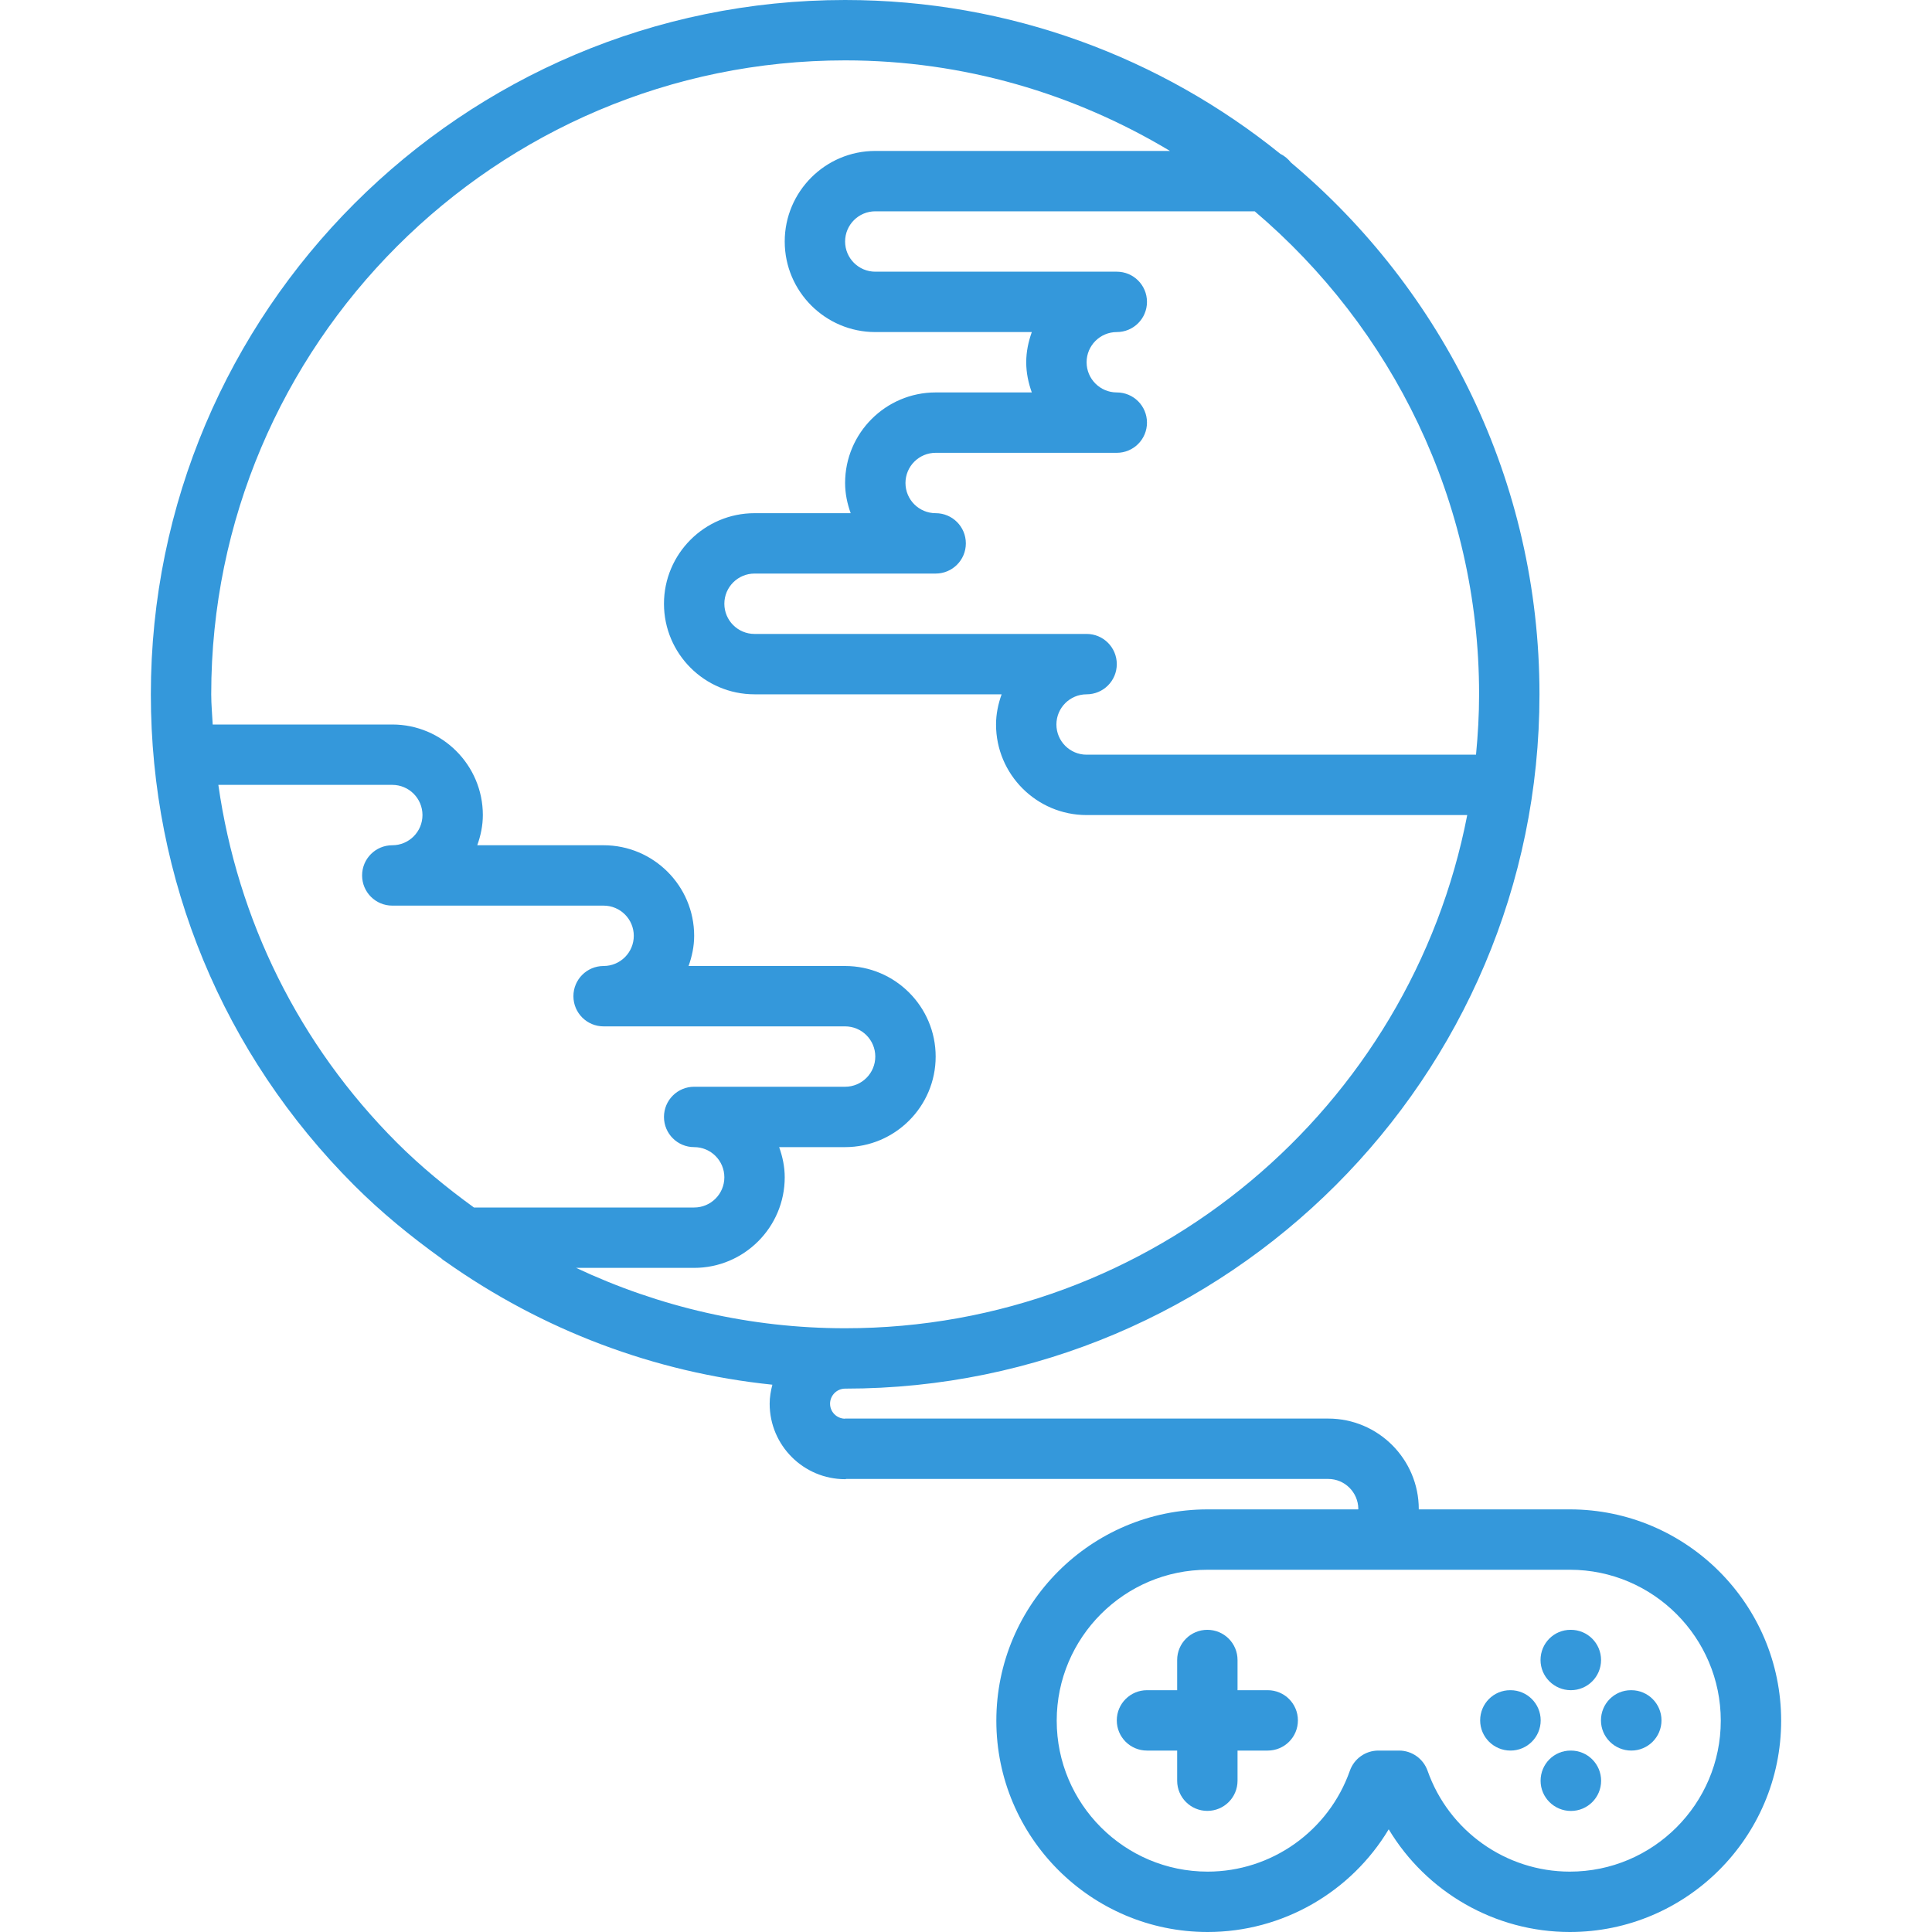 <?xml version="1.0"?>
<svg xmlns="http://www.w3.org/2000/svg" xmlns:xlink="http://www.w3.org/1999/xlink" xmlns:svgjs="http://svgjs.com/svgjs" version="1.1" width="512" height="512" x="0" y="0" viewBox="0 0 64 64" style="enable-background:new 0 0 512 512" xml:space="preserve" class=""><g><path xmlns="http://www.w3.org/2000/svg" d="m41.995 55.99h-1v-1c0-.553-.447-1-1-1s-1 .447-1 1v1h-1c-.553 0-1 .447-1 1s.447 1 1 1h1v.998c0 .553.447 1 1 1s1-.447 1-1v-.998h1c.553 0 1-.447 1-1s-.447-1-1-1z" fill="#3498db" data-original="#000000" style="" class=""/><path xmlns="http://www.w3.org/2000/svg" d="m50.037 57.99c.552 0 1-.447 1-1s-.448-1-1-1h-.011c-.552 0-.994.447-.994 1s.452 1 1.005 1z" fill="#3498db" data-original="#000000" style="" class=""/><path xmlns="http://www.w3.org/2000/svg" d="m52.037 55.99c.552 0 1-.447 1-1s-.448-1-1-1h-.011c-.552 0-.994.447-.994 1s.452 1 1.005 1z" fill="#3498db" data-original="#000000" style="" class=""/><path xmlns="http://www.w3.org/2000/svg" d="m52.039 57.99h-.011c-.552 0-.994.447-.994 1s.452 1 1.005 1c.552 0 1-.447 1-1s-.448-1-1-1z" fill="#3498db" data-original="#000000" style="" class=""/><path xmlns="http://www.w3.org/2000/svg" d="m54.039 57.99c.552 0 1-.447 1-1s-.448-1-1-1h-.011c-.552 0-.994.447-.994 1s.452 1 1.005 1z" fill="#3498db" data-original="#000000" style="" class=""/><path xmlns="http://www.w3.org/2000/svg" d="m40.005 50c-3.859 0-7 3.141-7 7s3.141 7 7 7c2.484 0 4.751-1.323 5.998-3.402 1.248 2.079 3.515 3.402 6 3.402 3.859 0 7-3.141 7-7 0-3.855-3.137-6.995-6.994-7h-5.012c0-.003.002-.005.002-.008 0-1.654-1.346-3-3-3h-16.002c-.007 0-.013.004-.02.004-.266-.011-.48-.228-.48-.496 0-.275.225-.5.5-.5h.002c12.681 0 22.998-10.317 22.998-23 0-7.064-3.204-13.392-8.231-17.614-.096-.119-.209-.22-.349-.286-3.948-3.186-8.965-5.1-14.422-5.1-12.682 0-22.998 10.317-22.998 23-.001 6.144 2.391 11.919 6.735 16.264.9.9 1.876 1.696 2.891 2.425.043.045.098.074.148.11 3.199 2.26 6.895 3.666 10.815 4.071-.053.203-.09.411-.09.63 0 1.379 1.121 2.5 2.5 2.5.014 0 .025-.007.039-.008h15.963c.548 0 .992.442.998.989 0 .007-.004.012-.004.019zm16.998 7c0 2.757-2.243 5-5 5-2.115 0-4.009-1.343-4.713-3.342-.142-.4-.52-.668-.943-.668h-.688c-.424 0-.802.268-.943.668-.704 1.999-2.598 3.342-4.711 3.342-2.757 0-5-2.243-5-5s2.243-5 5-5h12.003c2.754.003 4.995 2.246 4.995 5zm-8.006-34c0 .675-.039 1.341-.102 2h-12.9c-.552 0-1-.448-1-1s.448-1 1-1c.553 0 1-.447 1-1s-.447-1-1-1h-11c-.552 0-1-.448-1-1s.448-1 1-1h6c.553 0 1-.447 1-1s-.447-1-1-1c-.552 0-1-.448-1-1s.448-1 1-1h6c.553 0 1-.447 1-1s-.447-1-1-1c-.552 0-1-.448-1-1s.448-1 1-1c.553 0 1-.447 1-1s-.447-1-1-1h-8c-.552 0-1-.448-1-1s.448-1 1-1h12.569c4.54 3.855 7.433 9.593 7.433 16zm-21.002-21c3.937 0 7.609 1.108 10.762 3h-9.762c-1.654 0-3 1.346-3 3s1.346 3 3 3h5.185c-.112.314-.185.647-.185 1s.072.686.185 1h-3.185c-1.654 0-3 1.346-3 3 0 .353.072.686.185 1h-3.185c-1.654 0-3 1.346-3 3s1.346 3 3 3h8.185c-.112.314-.185.647-.185 1 0 1.654 1.346 3 3 3h12.609c-1.874 9.671-10.396 17-20.605 17h-.004c-3.135 0-6.155-.705-8.911-2h3.911c1.654 0 3-1.346 3-3 0-.353-.072-.686-.185-1h2.185c1.654 0 3-1.346 3-3s-1.346-3-3-3h-5.185c.112-.314.185-.647.185-1 0-1.654-1.346-3-3-3h-4.185c.112-.314.185-.647.185-1 0-1.654-1.346-3-3-3h-5.949c-.016-.334-.049-.664-.049-1 0-11.579 9.42-21 20.998-21zm-20.762 24h5.762c.552 0 1 .448 1 1s-.448 1-1 1c-.553 0-1 .447-1 1s.447 1 1 1h7c.552 0 1 .448 1 1s-.448 1-1 1c-.553 0-1 .447-1 1s.447 1 1 1h8c.552 0 1 .448 1 1s-.448 1-1 1h-5c-.553 0-1 .447-1 1s.447 1 1 1c.552 0 1 .448 1 1s-.448 1-1 1h-7.295c-.895-.649-1.757-1.354-2.554-2.15-3.248-3.249-5.277-7.381-5.913-11.85z" fill="#3498db" data-original="#000000" style="" class=""/></g></svg>
